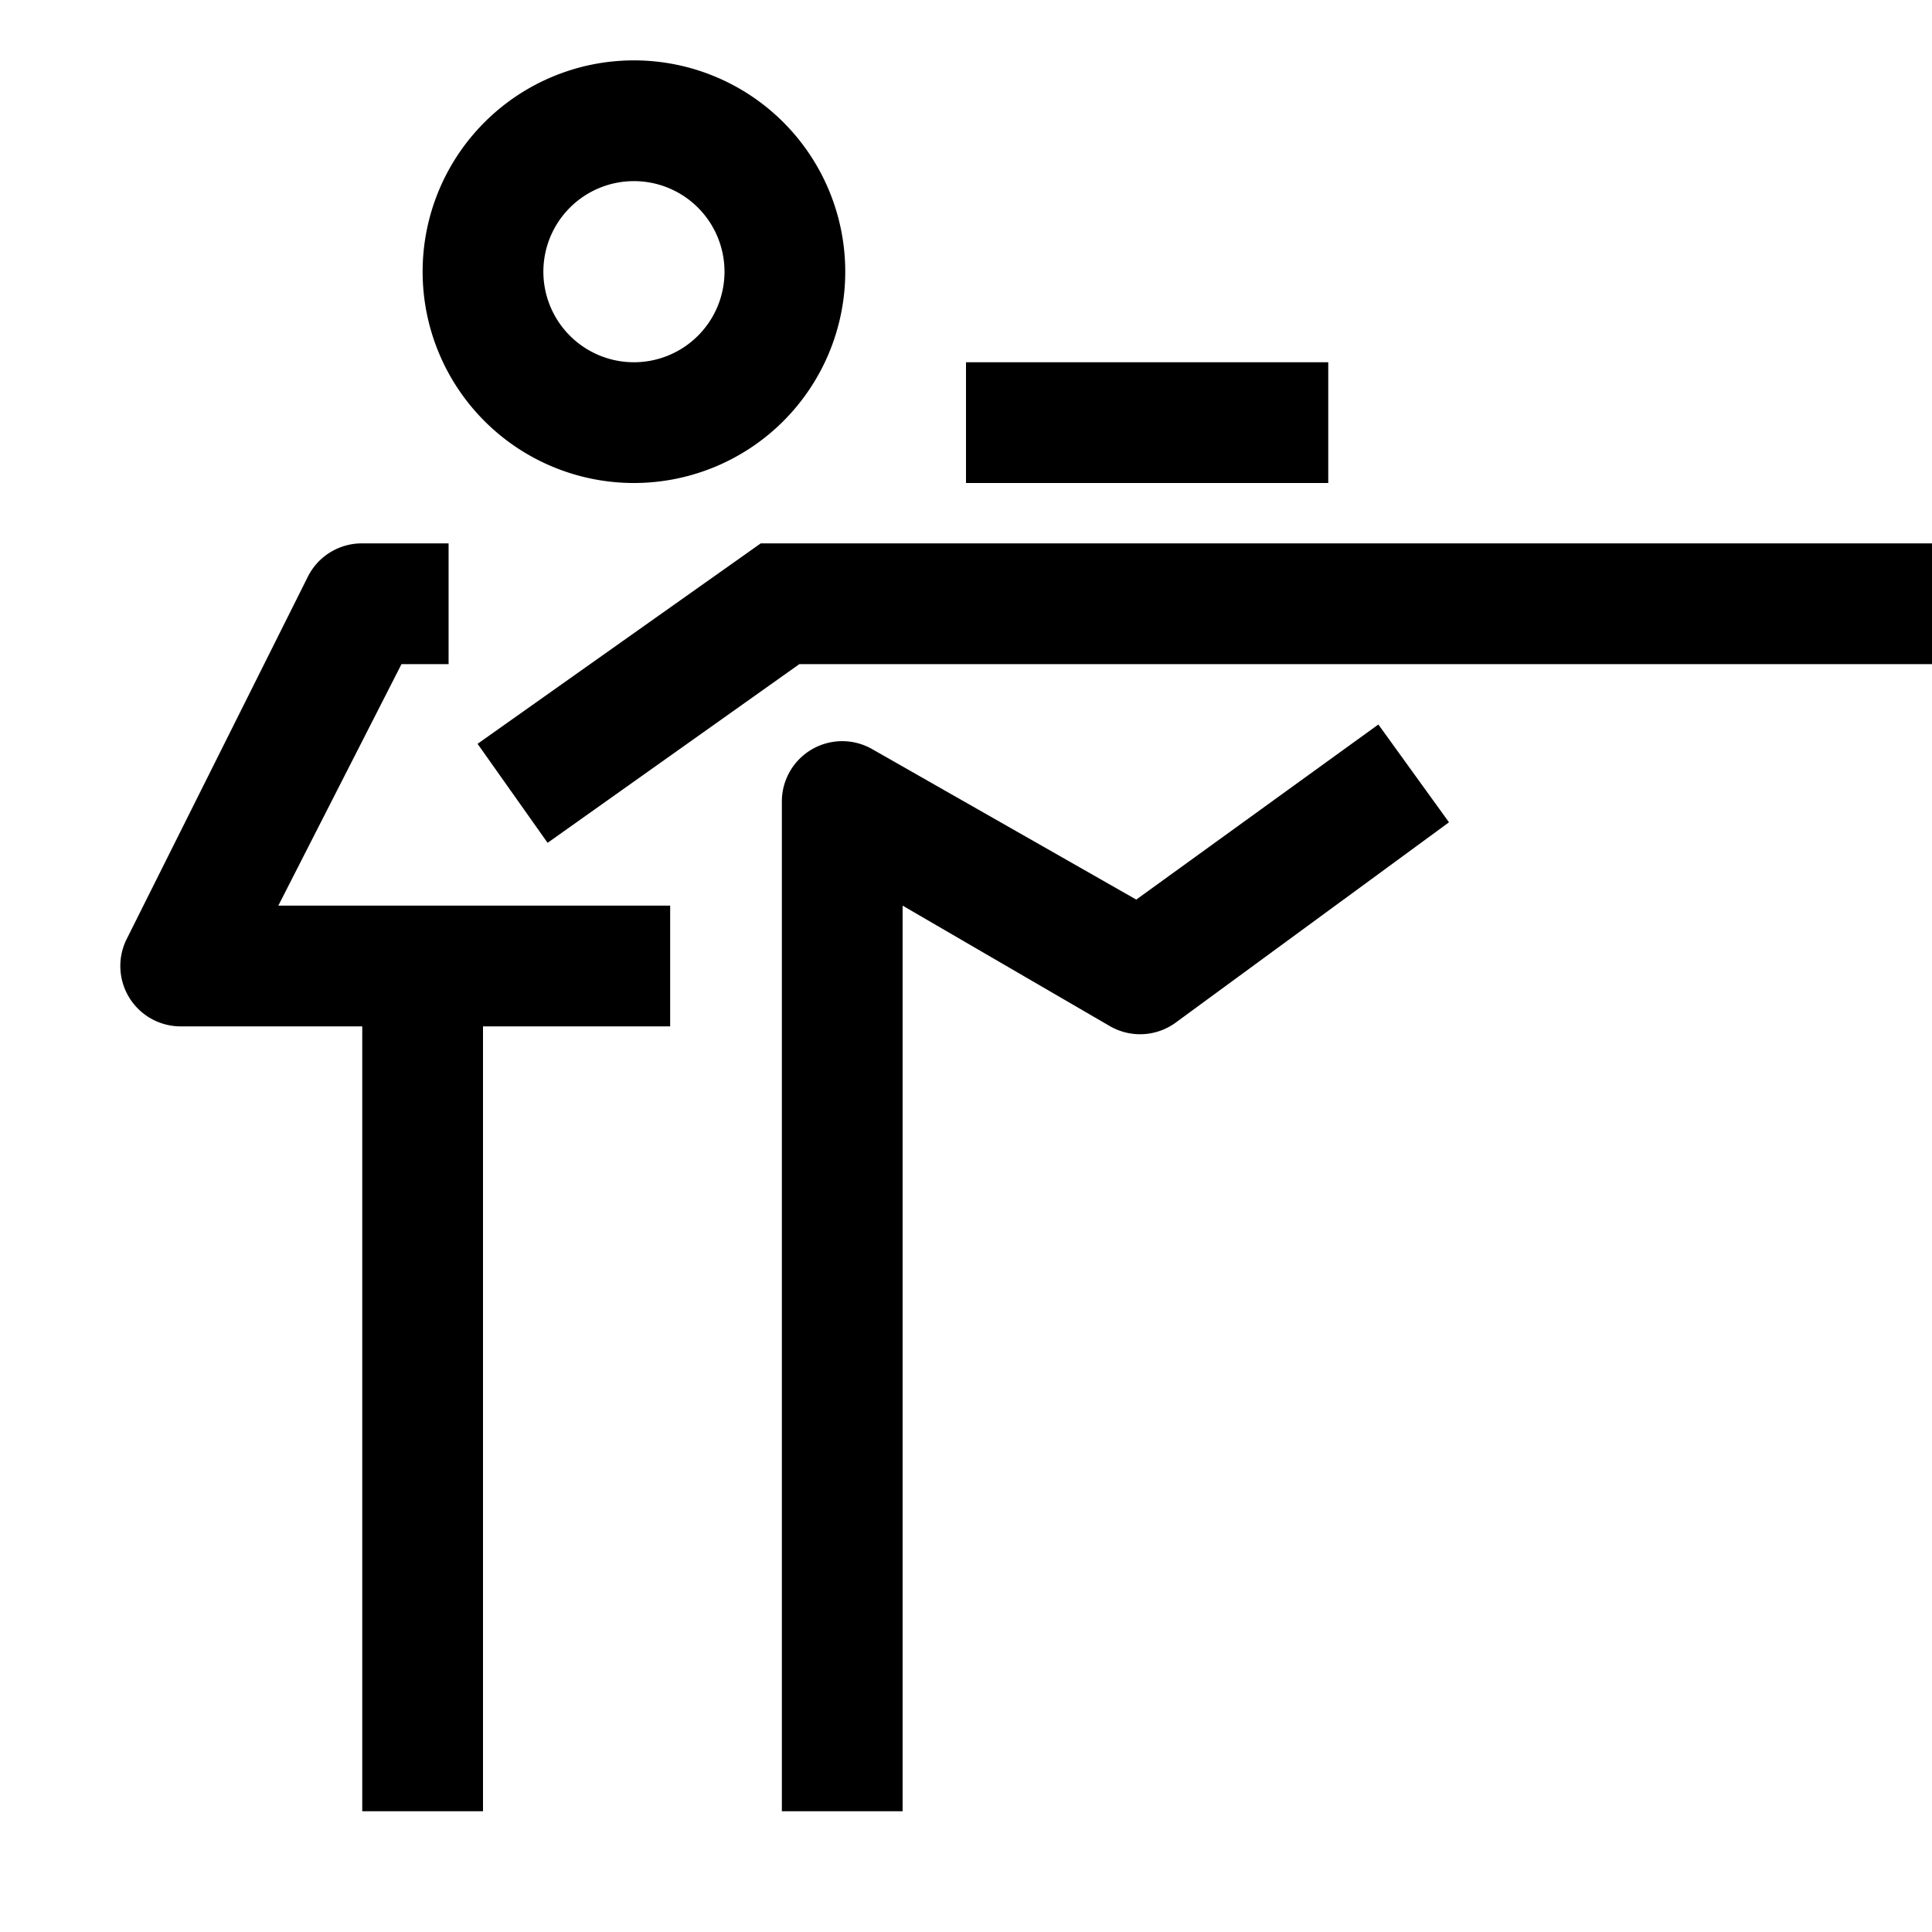 <svg xmlns="http://www.w3.org/2000/svg" viewBox="0 0 32 32" aria-label="hunting" role="img" fill="currentColor" focusable="false"><path d="M10.5 8A3.5 3.5 0 1 0 7 4.5 3.5 3.5 0 0 0 10.5 8Zm0-5A1.5 1.5 0 1 1 9 4.5 1.5 1.5 0 0 1 10.5 3Z"/><path d="M12.6 9 7.91 12.32 9.07 13.96 13.24 11 32 11 32 9 12.6 9z"/><path d="M16 6H22V8H16z"/><path d="M6.65 11h.78V9H6a1 1 0 0 0-.9.55l-3 6A1 1 0 0 0 3 17h3v13h2V17h3.1v-2H4.61ZM18.82 14.9l-4.37-2.49a1 1 0 0 0-1.5.86V30h2V15l3.44 2a1 1 0 0 0 1.08-.06L24 13.62 22.83 12Z"/></svg>